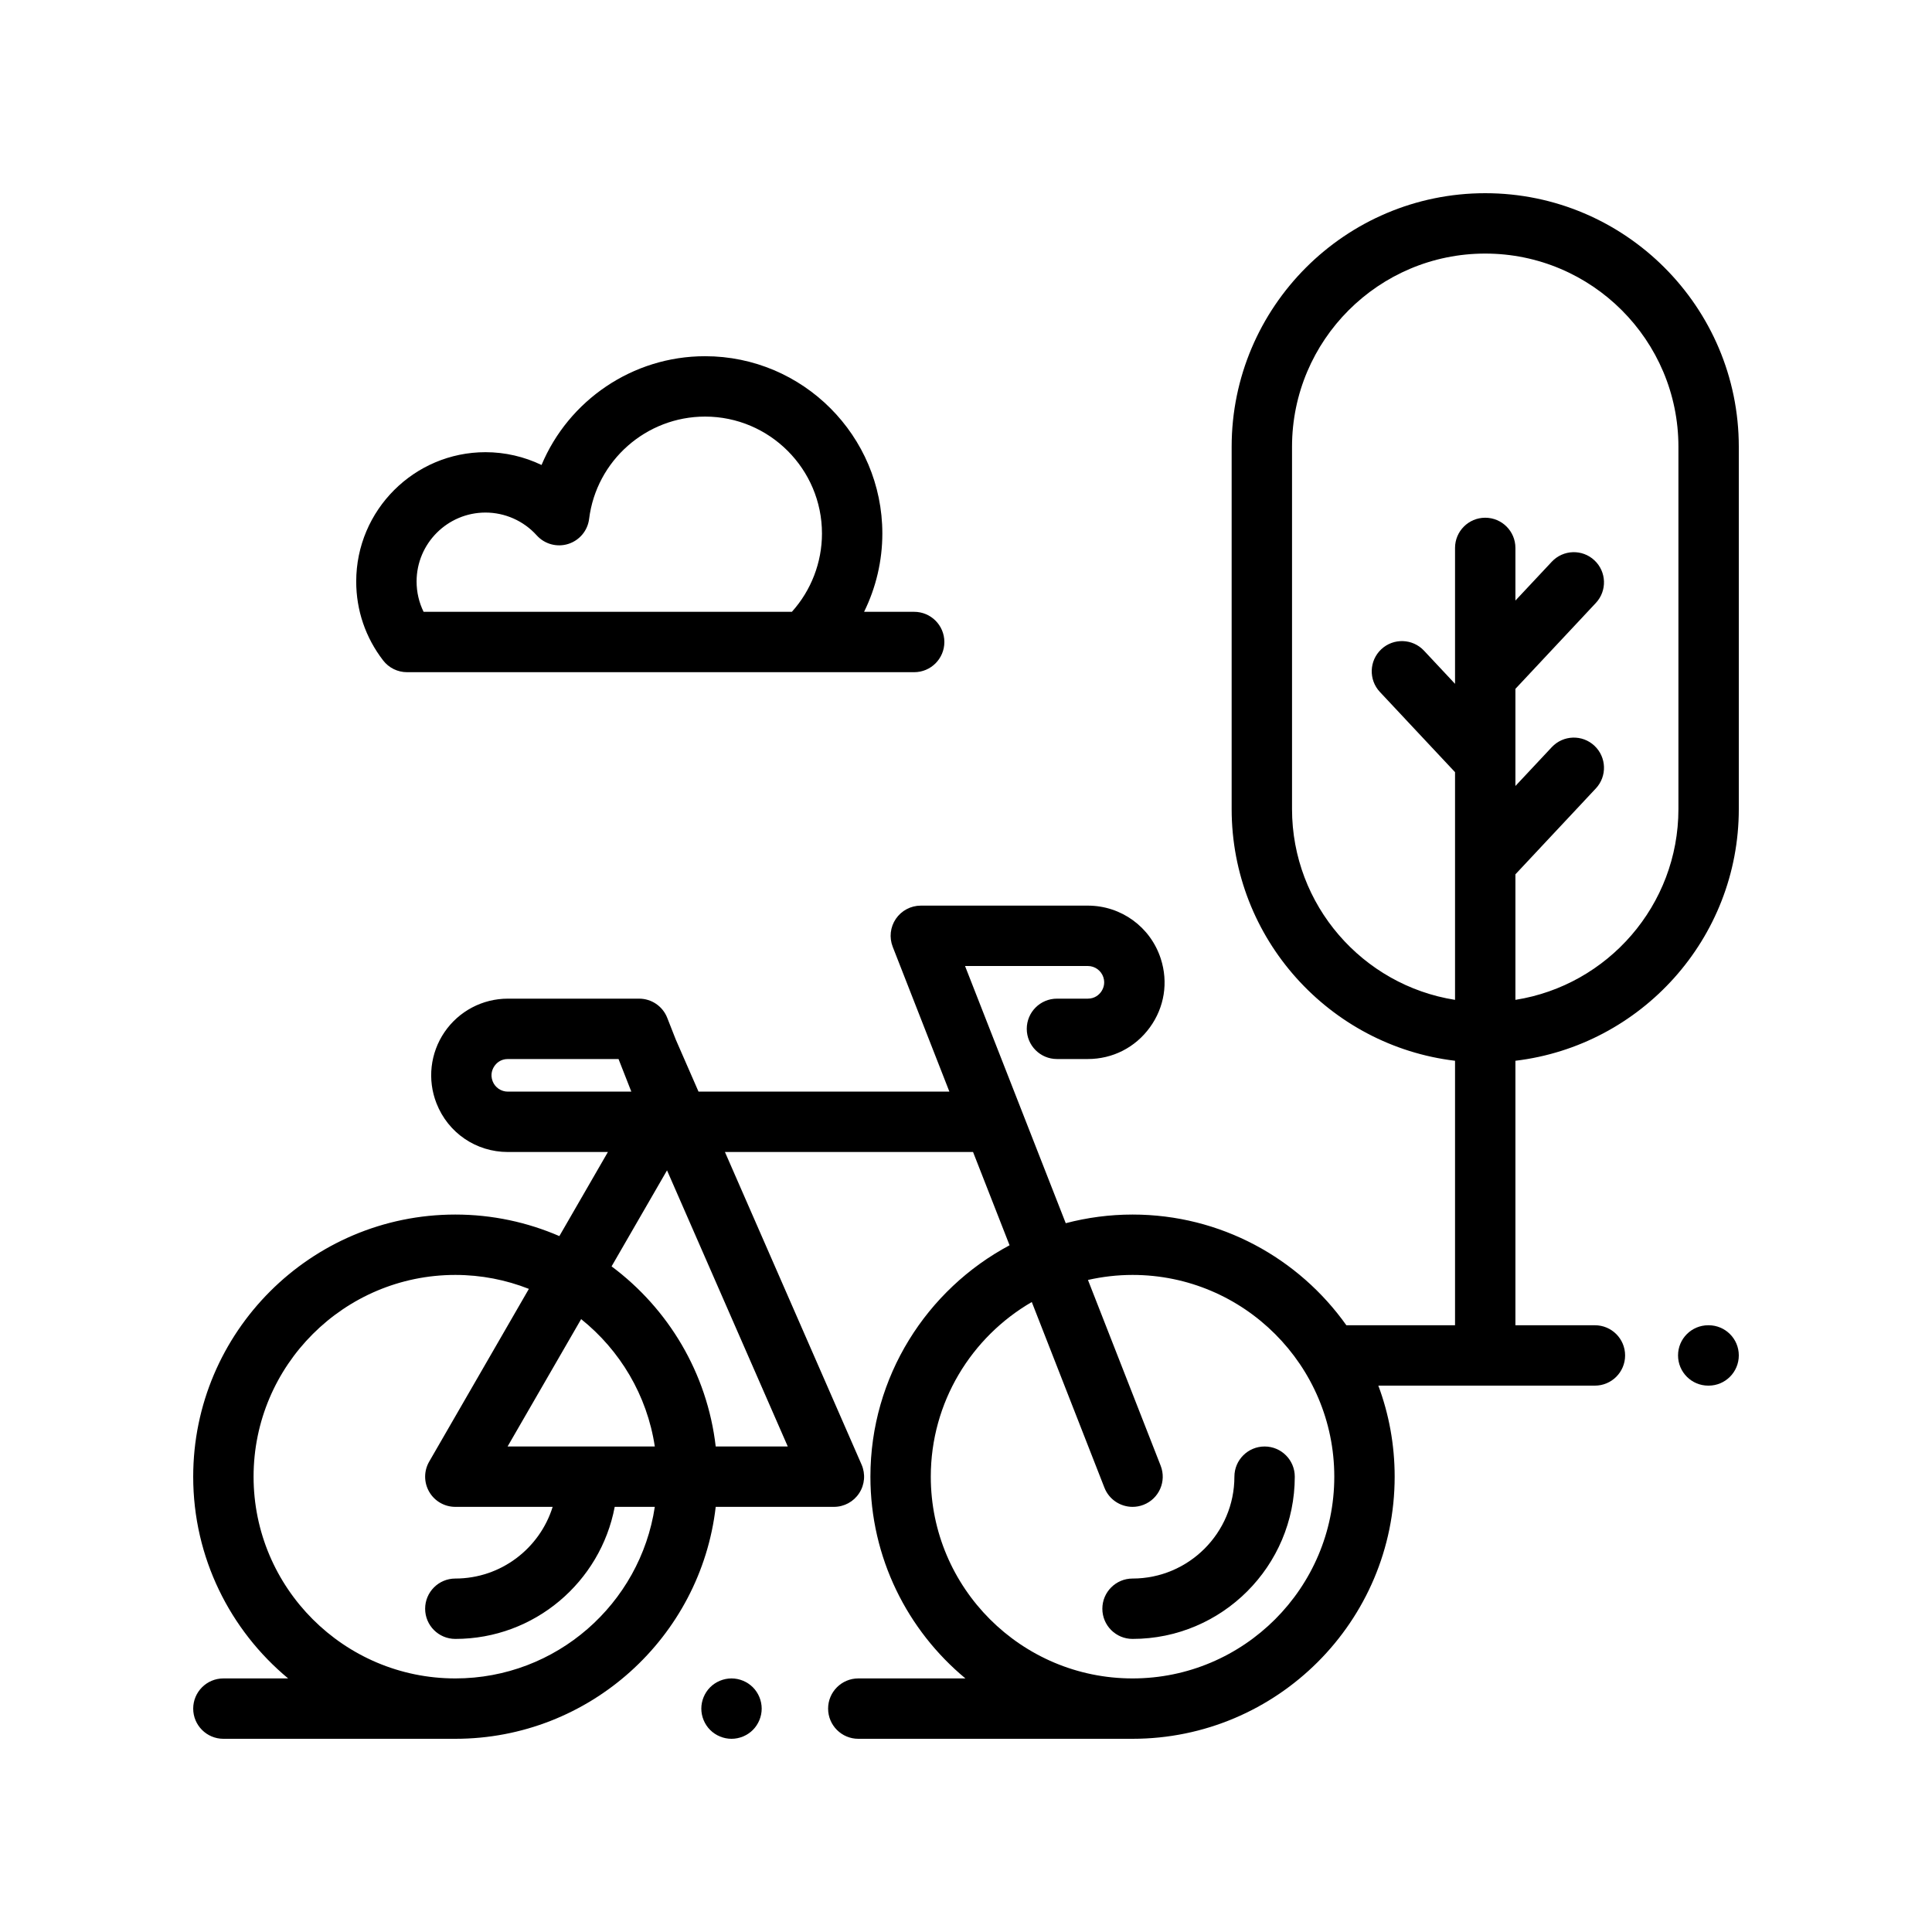 <svg width="40" height="40" viewBox="0 0 40 40" fill="none" xmlns="http://www.w3.org/2000/svg" class="svg-icon icon">
<path d="M15.587 34.933C15.471 34.817 15.309 34.75 15.145 34.75C14.981 34.75 14.819 34.817 14.703 34.933C14.587 35.049 14.52 35.211 14.52 35.375C14.52 35.539 14.587 35.701 14.703 35.817C14.819 35.933 14.981 36 15.145 36C15.309 36 15.471 35.933 15.587 35.817C15.703 35.701 15.77 35.539 15.77 35.375C15.77 35.211 15.703 35.049 15.587 34.933Z" fill="black"/>
<path d="M26.182 29.948C25.837 29.948 25.557 30.228 25.557 30.573C25.557 31.736 24.611 32.682 23.448 32.682C23.103 32.682 22.823 32.962 22.823 33.307C22.823 33.653 23.103 33.932 23.448 33.932C25.3 33.932 26.807 32.426 26.807 30.573C26.807 30.228 26.528 29.948 26.182 29.948Z" fill="black"/>
<path d="M30.75 4C27.855 4 25.5 6.355 25.5 9.25V16.75C25.5 19.433 27.524 21.651 30.125 21.962V27.438H27.875C26.891 26.052 25.274 25.146 23.448 25.146C22.971 25.146 22.507 25.209 22.065 25.325L19.98 20H22.522C22.669 20 22.798 20.094 22.844 20.233C22.89 20.376 22.833 20.484 22.796 20.536C22.758 20.588 22.672 20.676 22.522 20.676H21.883C21.538 20.676 21.258 20.956 21.258 21.301C21.258 21.646 21.538 21.926 21.883 21.926H22.522C23.036 21.926 23.505 21.687 23.807 21.271C24.109 20.855 24.191 20.336 24.032 19.847C23.819 19.191 23.212 18.75 22.522 18.75H19.065C18.858 18.75 18.665 18.852 18.548 19.023C18.432 19.193 18.407 19.41 18.483 19.603L19.656 22.601H14.462L13.992 21.525L13.814 21.072C13.72 20.833 13.489 20.676 13.232 20.676H10.515C9.989 20.676 9.499 20.935 9.203 21.369C8.907 21.803 8.845 22.354 9.037 22.843C9.277 23.456 9.857 23.851 10.515 23.851H12.586L11.581 25.592C10.92 25.306 10.192 25.146 9.427 25.146C6.434 25.146 4 27.581 4 30.573C4 32.251 4.766 33.754 5.966 34.75H4.625C4.28 34.75 4 35.03 4 35.375C4 35.72 4.28 36 4.625 36H9.427C12.208 36 14.507 33.897 14.818 31.198H17.265C17.476 31.198 17.673 31.092 17.788 30.915C17.904 30.739 17.922 30.516 17.838 30.323L15.009 23.851H20.146L20.902 25.782C19.189 26.696 18.021 28.501 18.021 30.573C18.021 32.251 18.787 33.754 19.988 34.75H17.77C17.425 34.75 17.145 35.03 17.145 35.375C17.145 35.72 17.425 36 17.77 36H23.448C26.441 36 28.875 33.566 28.875 30.573C28.875 29.91 28.756 29.275 28.537 28.688H33.021C33.366 28.688 33.646 28.408 33.646 28.063C33.646 27.717 33.366 27.438 33.021 27.438H31.375V21.962C33.976 21.651 36 19.433 36 16.75V9.25C36 6.355 33.645 4 30.75 4ZM10.515 22.601C10.375 22.601 10.251 22.517 10.2 22.387C10.144 22.242 10.198 22.128 10.236 22.073C10.273 22.018 10.359 21.926 10.515 21.926H12.806L13.071 22.601H10.515ZM9.427 34.75C7.124 34.75 5.25 32.876 5.25 30.573C5.25 28.27 7.124 26.396 9.427 26.396C9.964 26.396 10.478 26.499 10.95 26.685L8.886 30.261C8.774 30.454 8.774 30.692 8.886 30.886C8.997 31.079 9.204 31.198 9.427 31.198H11.442C11.175 32.057 10.372 32.682 9.427 32.682C9.082 32.682 8.802 32.962 8.802 33.307C8.802 33.653 9.082 33.932 9.427 33.932C11.066 33.932 12.433 32.753 12.727 31.198H13.557C13.254 33.206 11.518 34.75 9.427 34.75ZM10.509 29.948L12.032 27.311C12.835 27.954 13.397 28.886 13.557 29.948H10.509ZM16.31 29.948H14.818C14.642 28.425 13.834 27.092 12.662 26.219L13.81 24.231L16.31 29.948ZM23.448 34.75C21.145 34.75 19.271 32.876 19.271 30.573C19.271 29.03 20.114 27.68 21.362 26.957L22.866 30.801C22.963 31.048 23.199 31.198 23.449 31.198C23.524 31.198 23.601 31.184 23.676 31.155C23.998 31.029 24.156 30.667 24.03 30.345L22.525 26.5C22.822 26.433 23.131 26.396 23.448 26.396C25.752 26.396 27.625 28.27 27.625 30.573C27.625 32.876 25.752 34.75 23.448 34.75ZM34.75 16.75C34.75 18.743 33.285 20.4 31.375 20.701V18.102L33.04 16.324C33.276 16.072 33.263 15.676 33.011 15.44C32.76 15.204 32.364 15.217 32.128 15.469L31.375 16.273V14.262L33.04 12.484C33.276 12.232 33.263 11.837 33.011 11.601C32.76 11.365 32.364 11.378 32.128 11.63L31.375 12.434V11.344C31.375 10.999 31.095 10.719 30.75 10.719C30.405 10.719 30.125 10.999 30.125 11.344V14.158L29.482 13.471C29.246 13.219 28.85 13.206 28.598 13.442C28.346 13.678 28.333 14.074 28.569 14.326L30.125 15.987V20.701C28.215 20.4 26.75 18.743 26.75 16.75V9.25C26.75 7.044 28.544 5.25 30.75 5.25C32.956 5.25 34.75 7.044 34.75 9.25V16.75Z" fill="black"/>
<path d="M35.375 27.438H35.367C35.022 27.438 34.742 27.717 34.742 28.062C34.742 28.408 35.022 28.688 35.367 28.688H35.375C35.72 28.688 36 28.408 36 28.062C36 27.717 35.72 27.438 35.375 27.438Z" fill="black"/>
<path d="M18.927 12.667H17.89C18.136 12.167 18.268 11.612 18.268 11.046C18.268 9.022 16.622 7.375 14.598 7.375C13.091 7.375 11.771 8.294 11.212 9.627C10.854 9.455 10.457 9.362 10.052 9.362C8.576 9.362 7.375 10.563 7.375 12.039C7.375 12.636 7.568 13.201 7.932 13.673C8.05 13.827 8.233 13.917 8.427 13.917H18.927C19.272 13.917 19.552 13.637 19.552 13.292C19.552 12.946 19.272 12.667 18.927 12.667ZM16.395 12.667H8.77C8.675 12.473 8.625 12.26 8.625 12.039C8.625 11.252 9.265 10.612 10.052 10.612C10.455 10.612 10.842 10.784 11.112 11.084C11.276 11.266 11.531 11.335 11.764 11.262C11.998 11.188 12.167 10.986 12.197 10.743C12.347 9.536 13.379 8.625 14.598 8.625C15.932 8.625 17.018 9.711 17.018 11.046C17.018 11.645 16.794 12.224 16.395 12.667Z" fill="black"/>
</svg>
